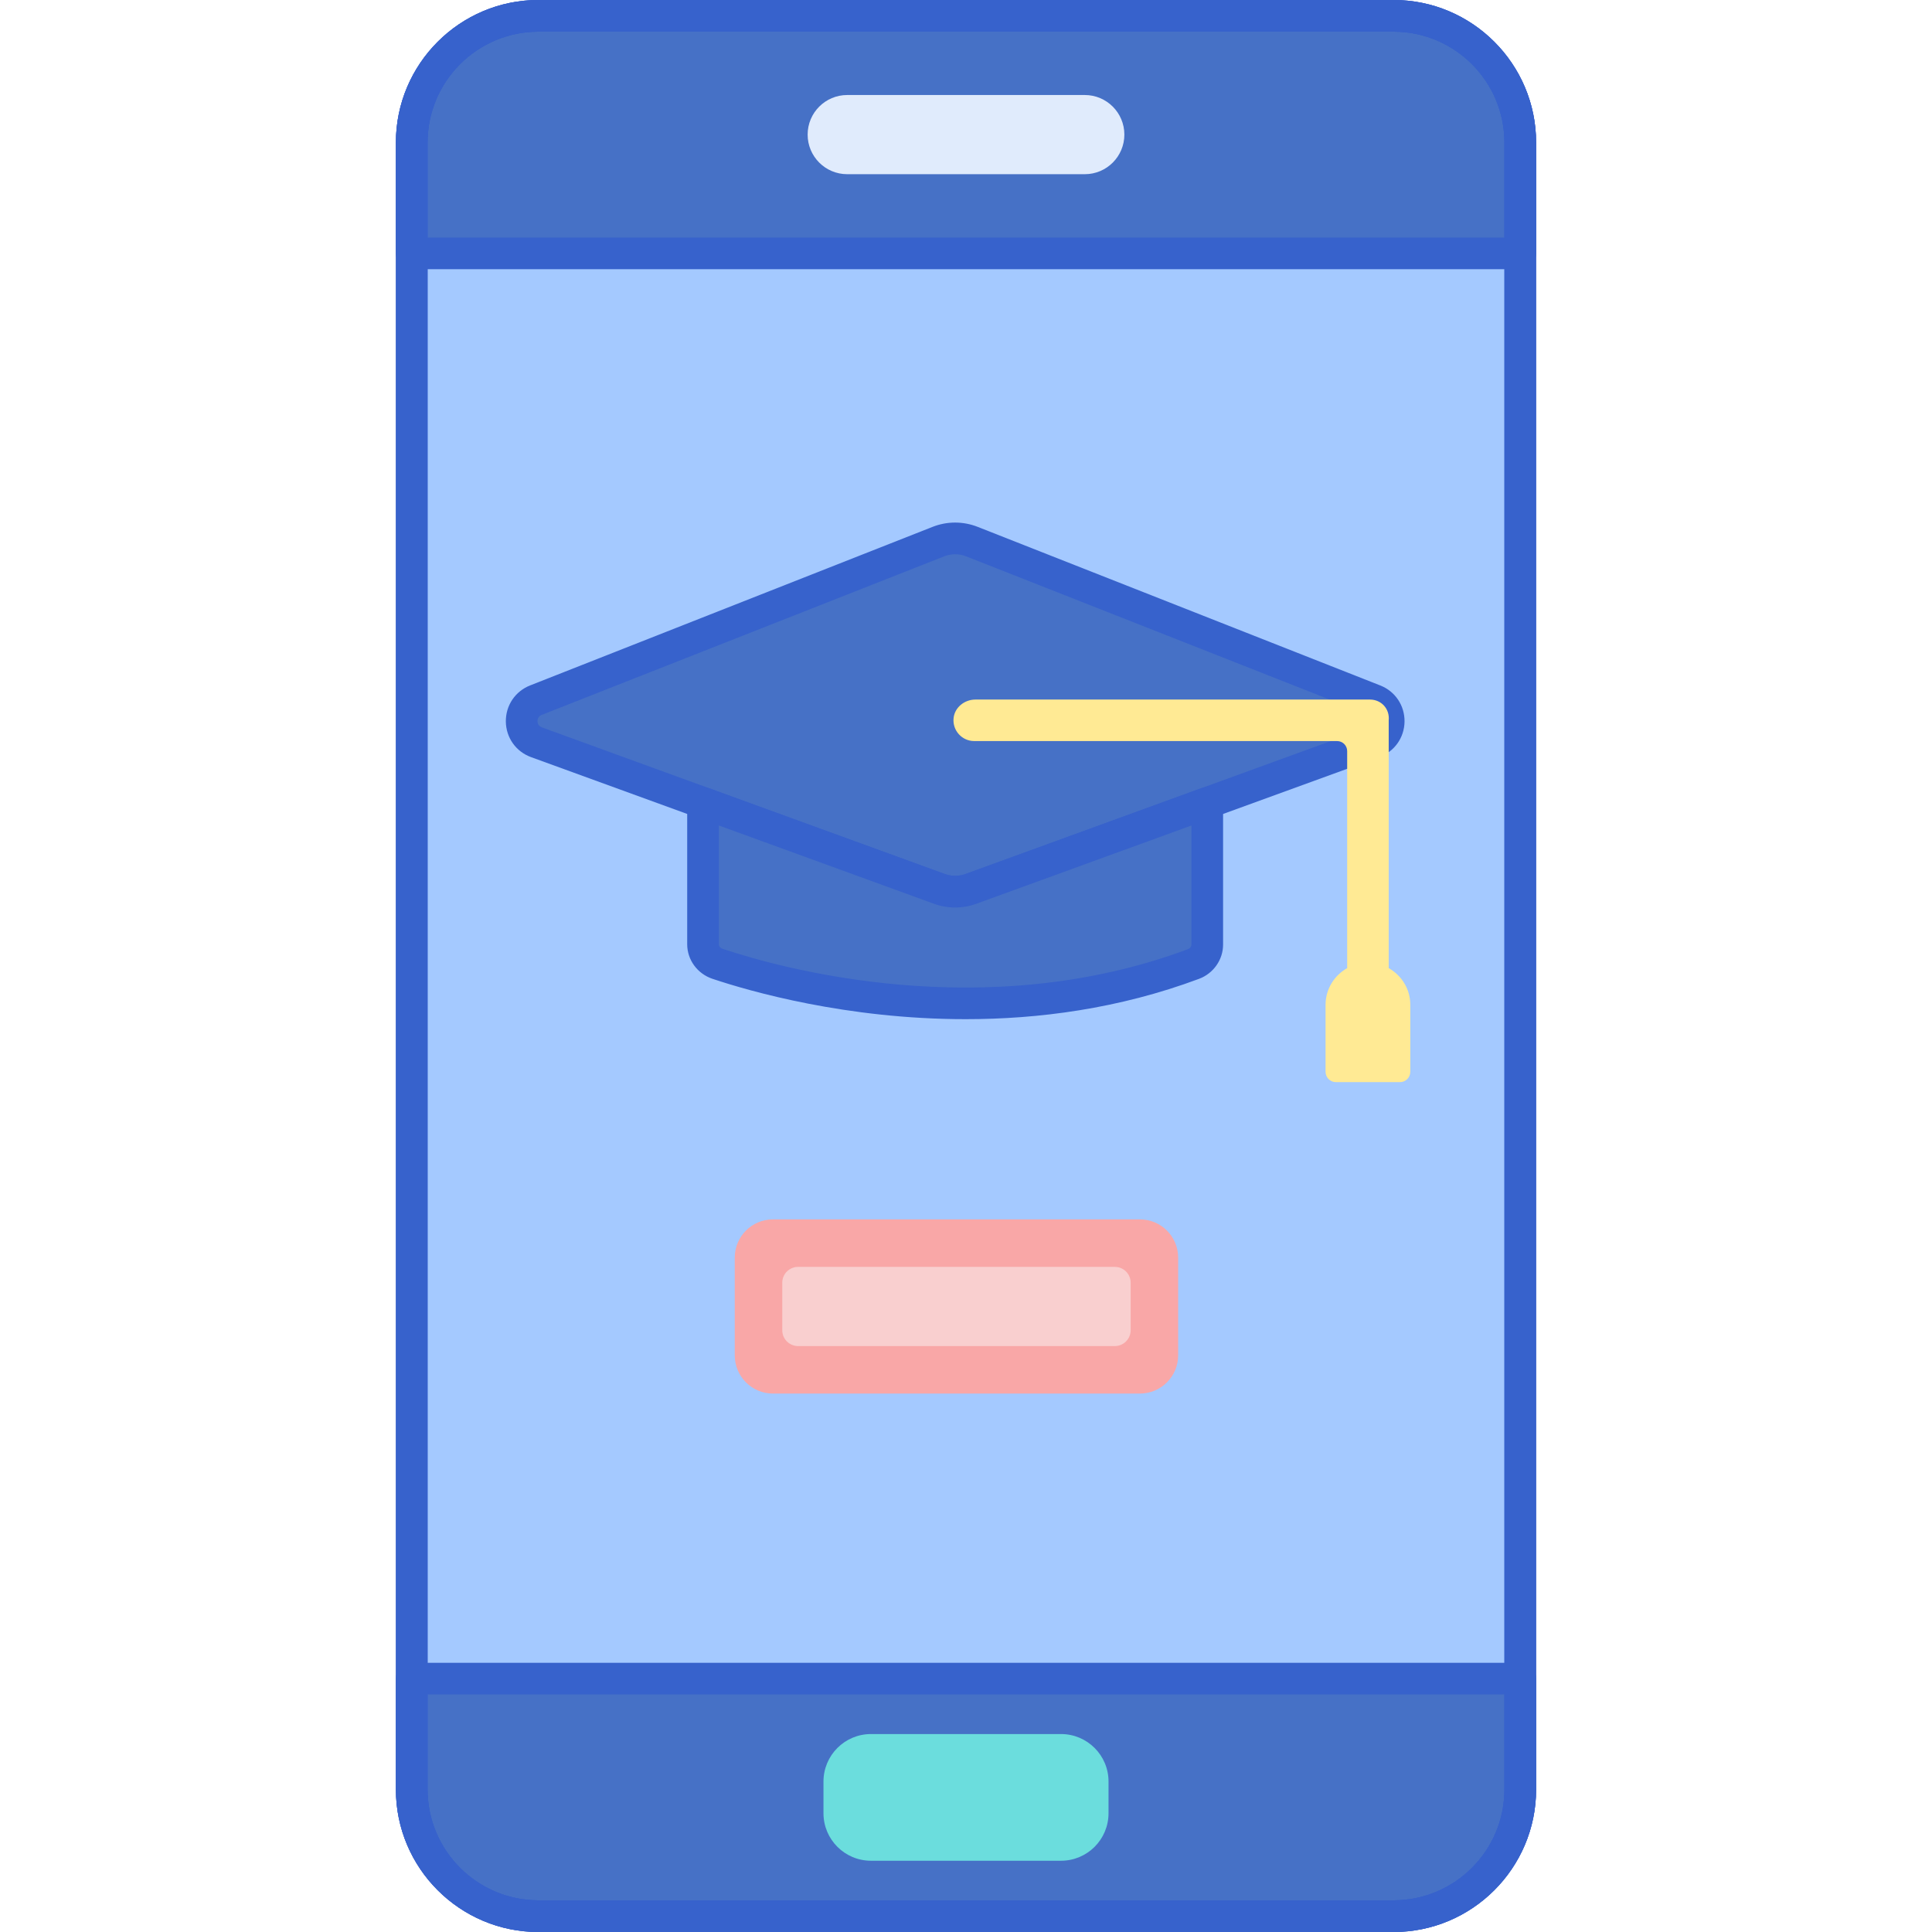 <svg height="488pt" viewBox="-100 0 488 488" width="488pt" xmlns="http://www.w3.org/2000/svg"><path d="m4 64h280v360h-280zm0 0" fill="#a4c9ff"/><path d="m4 36v28h280v-28c0-17.676-14.324-32-32-32h-216c-17.676 0-32 14.324-32 32zm0 0" fill="#4671c6"/><path d="m284 452v-28h-280v28c0 17.676 14.324 32 32 32h216c17.676 0 32-14.324 32-32zm0 0" fill="#4671c6"/><path d="m252 488h-216c-19.852 0-36-16.148-36-36v-416c0-19.852 16.148-36 36-36h216c19.852 0 36 16.148 36 36v416c0 19.852-16.148 36-36 36zm-216-480c-15.441 0-28 12.559-28 28v416c0 15.441 12.559 28 28 28h216c15.441 0 28-12.559 28-28v-416c0-15.441-12.559-28-28-28zm0 0" fill="#3762cc"/><path d="m168 470h-48c-6.629 0-12-5.371-12-12v-8c0-6.629 5.371-12 12-12h48c6.629 0 12 5.371 12 12v8c0 6.629-5.371 12-12 12zm0 0" fill="#6bdddd"/><path d="m174 44h-60c-5.523 0-10-4.477-10-10s4.477-10 10-10h60c5.523 0 10 4.477 10 10s-4.477 10-10 10zm0 0" fill="#e0ebfc"/><g fill="#3762cc"><path d="m284 68h-280c-2.207 0-4-1.793-4-4v-28c0-19.852 16.148-36 36-36h216c19.852 0 36 16.148 36 36v28c0 2.207-1.793 4-4 4zm-276-8h272v-24c0-15.441-12.559-28-28-28h-216c-15.441 0-28 12.559-28 28zm0 0"/><path d="m252 488h-216c-19.852 0-36-16.148-36-36v-28c0-2.207 1.793-4 4-4h280c2.207 0 4 1.793 4 4v28c0 19.852-16.148 36-36 36zm-244-60v24c0 15.441 12.559 28 28 28h216c15.441 0 28-12.559 28-28v-24zm0 0"/><path d="m252 488h-216c-19.852 0-36-16.148-36-36v-416c0-19.852 16.148-36 36-36h216c19.852 0 36 16.148 36 36v416c0 19.852-16.148 36-36 36zm-216-480c-15.441 0-28 12.559-28 28v416c0 15.441 12.559 28 28 28h216c15.441 0 28-12.559 28-28v-416c0-15.441-12.559-28-28-28zm0 0"/></g><path d="m187.926 352h-92.68c-5.336 0-9.656-4.324-9.656-9.66v-24.68c0-5.336 4.324-9.66 9.656-9.66h92.68c5.336 0 9.66 4.324 9.66 9.66v24.68c.004 5.336-4.324 9.66-9.66 9.66zm0 0" fill="#f9a7a7"/><path d="m97.59 336v-12c0-2.211 1.789-4 4-4h80c2.207 0 4 1.789 4 4v12c0 2.211-1.793 4-4 4h-80c-2.211 0-4-1.789-4-4zm0 0" fill="#f9cfcf"/><path d="m137.023 136.805-101.656 40.047c-4.863 1.914-4.773 8.848.141 10.633l101.797 37.047c2.555.93 5.352.93 7.902 0l101.832-37.055c4.902-1.785 4.996-8.699.141-10.613l-101.688-40.059c-2.719-1.074-5.75-1.074-8.469 0zm0 0" fill="#4671c6"/><path d="m141.258 229.227c-1.801 0-3.605-.312-5.316-.938l-101.801-37.047c-3.816-1.387-6.316-4.91-6.371-8.973-.051-4.066 2.355-7.652 6.133-9.141l101.652-40.047c3.676-1.449 7.727-1.449 11.402 0l101.688 40.059c3.773 1.484 6.176 5.07 6.125 9.129-.055 4.059-2.551 7.578-6.363 8.965l-101.832 37.055c-1.711.625-3.516.938-5.316.938zm-2.77-88.699-101.652 40.043c-.941.371-1.07 1.156-1.066 1.594.008.438.156 1.219 1.105 1.562l101.801 37.047c1.668.605 3.5.605 5.168 0l101.832-37.059c.938-.34 1.09-1.117 1.094-1.551.008-.434-.125-1.215-1.055-1.578l-101.688-40.059c-1.785-.707-3.75-.707-5.539 0zm0 0" fill="#3762cc"/><path d="m250.77 244.539v-62.586-.004c.289-2.887-1.848-5.25-4.75-5.25h-99.641c-2.742 0-5.242 1.973-5.516 4.699-.312 3.141 2.145 5.785 5.215 5.785h91.66c1.406 0 2.543 1.137 2.543 2.543v54.809c-3.246 1.836-5.461 5.273-5.461 9.27v16.91c0 1.445 1.172 2.617 2.617 2.617h16.176c1.445 0 2.613-1.172 2.613-2.617v-16.91c.004-3.992-2.211-7.434-5.457-9.266zm0 0" fill="#ffea94"/><path d="m145.211 224.531c-2.555.93-5.352.93-7.902 0l-59.73-21.734v35.707c0 2.227 1.453 4.207 3.664 4.945 14.176 4.746 67.266 19.824 120.23.043 2.102-.785 3.465-2.75 3.465-4.891v-35.805zm0 0" fill="#4671c6"/><path d="m143.906 257.43c-30.074 0-54.473-7.023-63.934-10.191-3.828-1.281-6.395-4.793-6.395-8.738v-35.707c0-1.305.637-2.527 1.707-3.273 1.066-.75 2.438-.93 3.66-.484l59.73 21.734c1.668.605 3.5.605 5.168 0l59.727-21.734c1.223-.445 2.59-.266 3.66.484 1.07.746 1.707 1.969 1.707 3.273v35.809c0 3.809-2.438 7.281-6.066 8.637-20.359 7.605-40.711 10.191-58.965 10.191zm-62.328-48.922v29.996c0 .508.367.961.938 1.152 14.57 4.879 66.113 19.301 117.555.086.52-.191.867-.652.867-1.141v-30.09l-54.363 19.781c-3.43 1.246-7.207 1.246-10.633 0zm63.629 16.023h.02zm0 0" fill="#3762cc"/></svg>